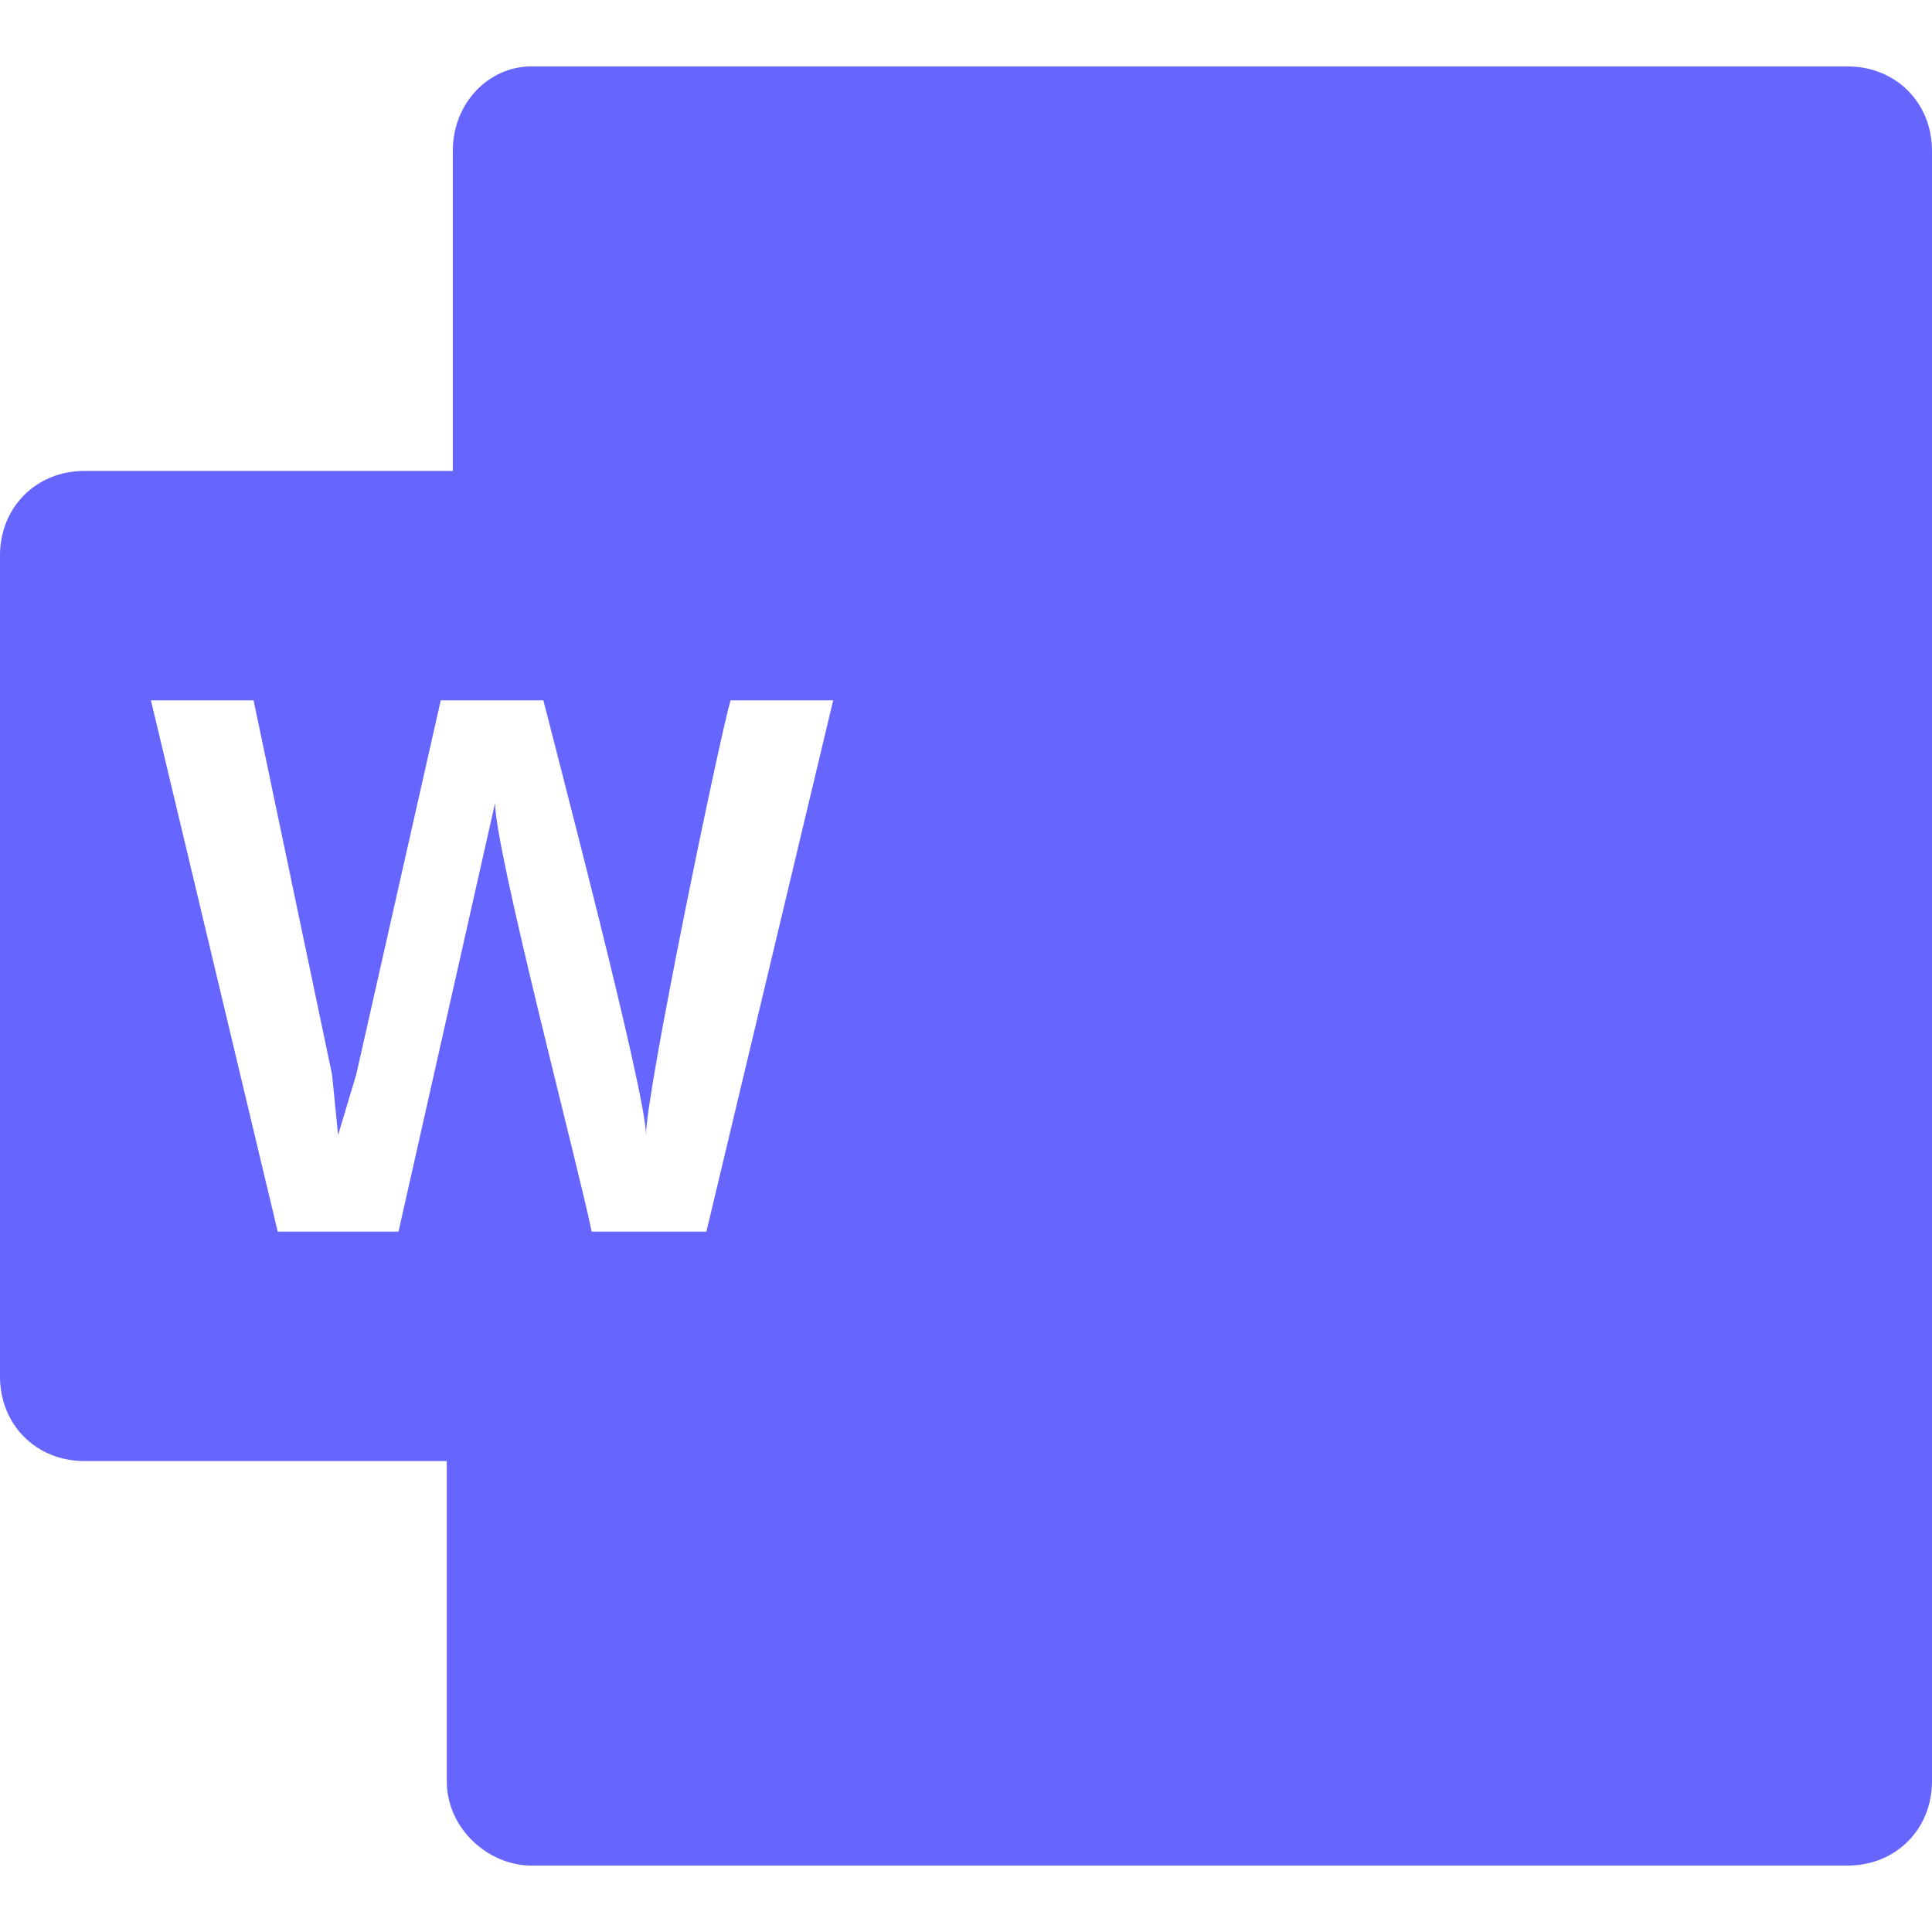 <svg xmlns="http://www.w3.org/2000/svg" viewBox="0 0 32 32"><path d="M30.6 1.1H8.8c-.7 0-1.3.6-1.3 1.4v5.3H1.4C.6 7.8 0 8.4 0 9.2v13.6c0 .8.6 1.4 1.4 1.4h6v5.3c0 .8.7 1.4 1.4 1.4h21.8c.8 0 1.4-.6 1.4-1.4v-27c0-.8-.6-1.4-1.4-1.4ZM11.8 20.4h-2c-.2-1-1.6-6.3-1.6-7.1l-1.6 7.1h-2l-2.1-8.8h1.7l1.3 6.2.1 1 .3-1 1.4-6.2H9c.2.8 1.7 6.5 1.7 7.2 0-.7 1.2-6.5 1.4-7.2h1.7l-2.1 8.8Z" fill="#66f"/></svg>